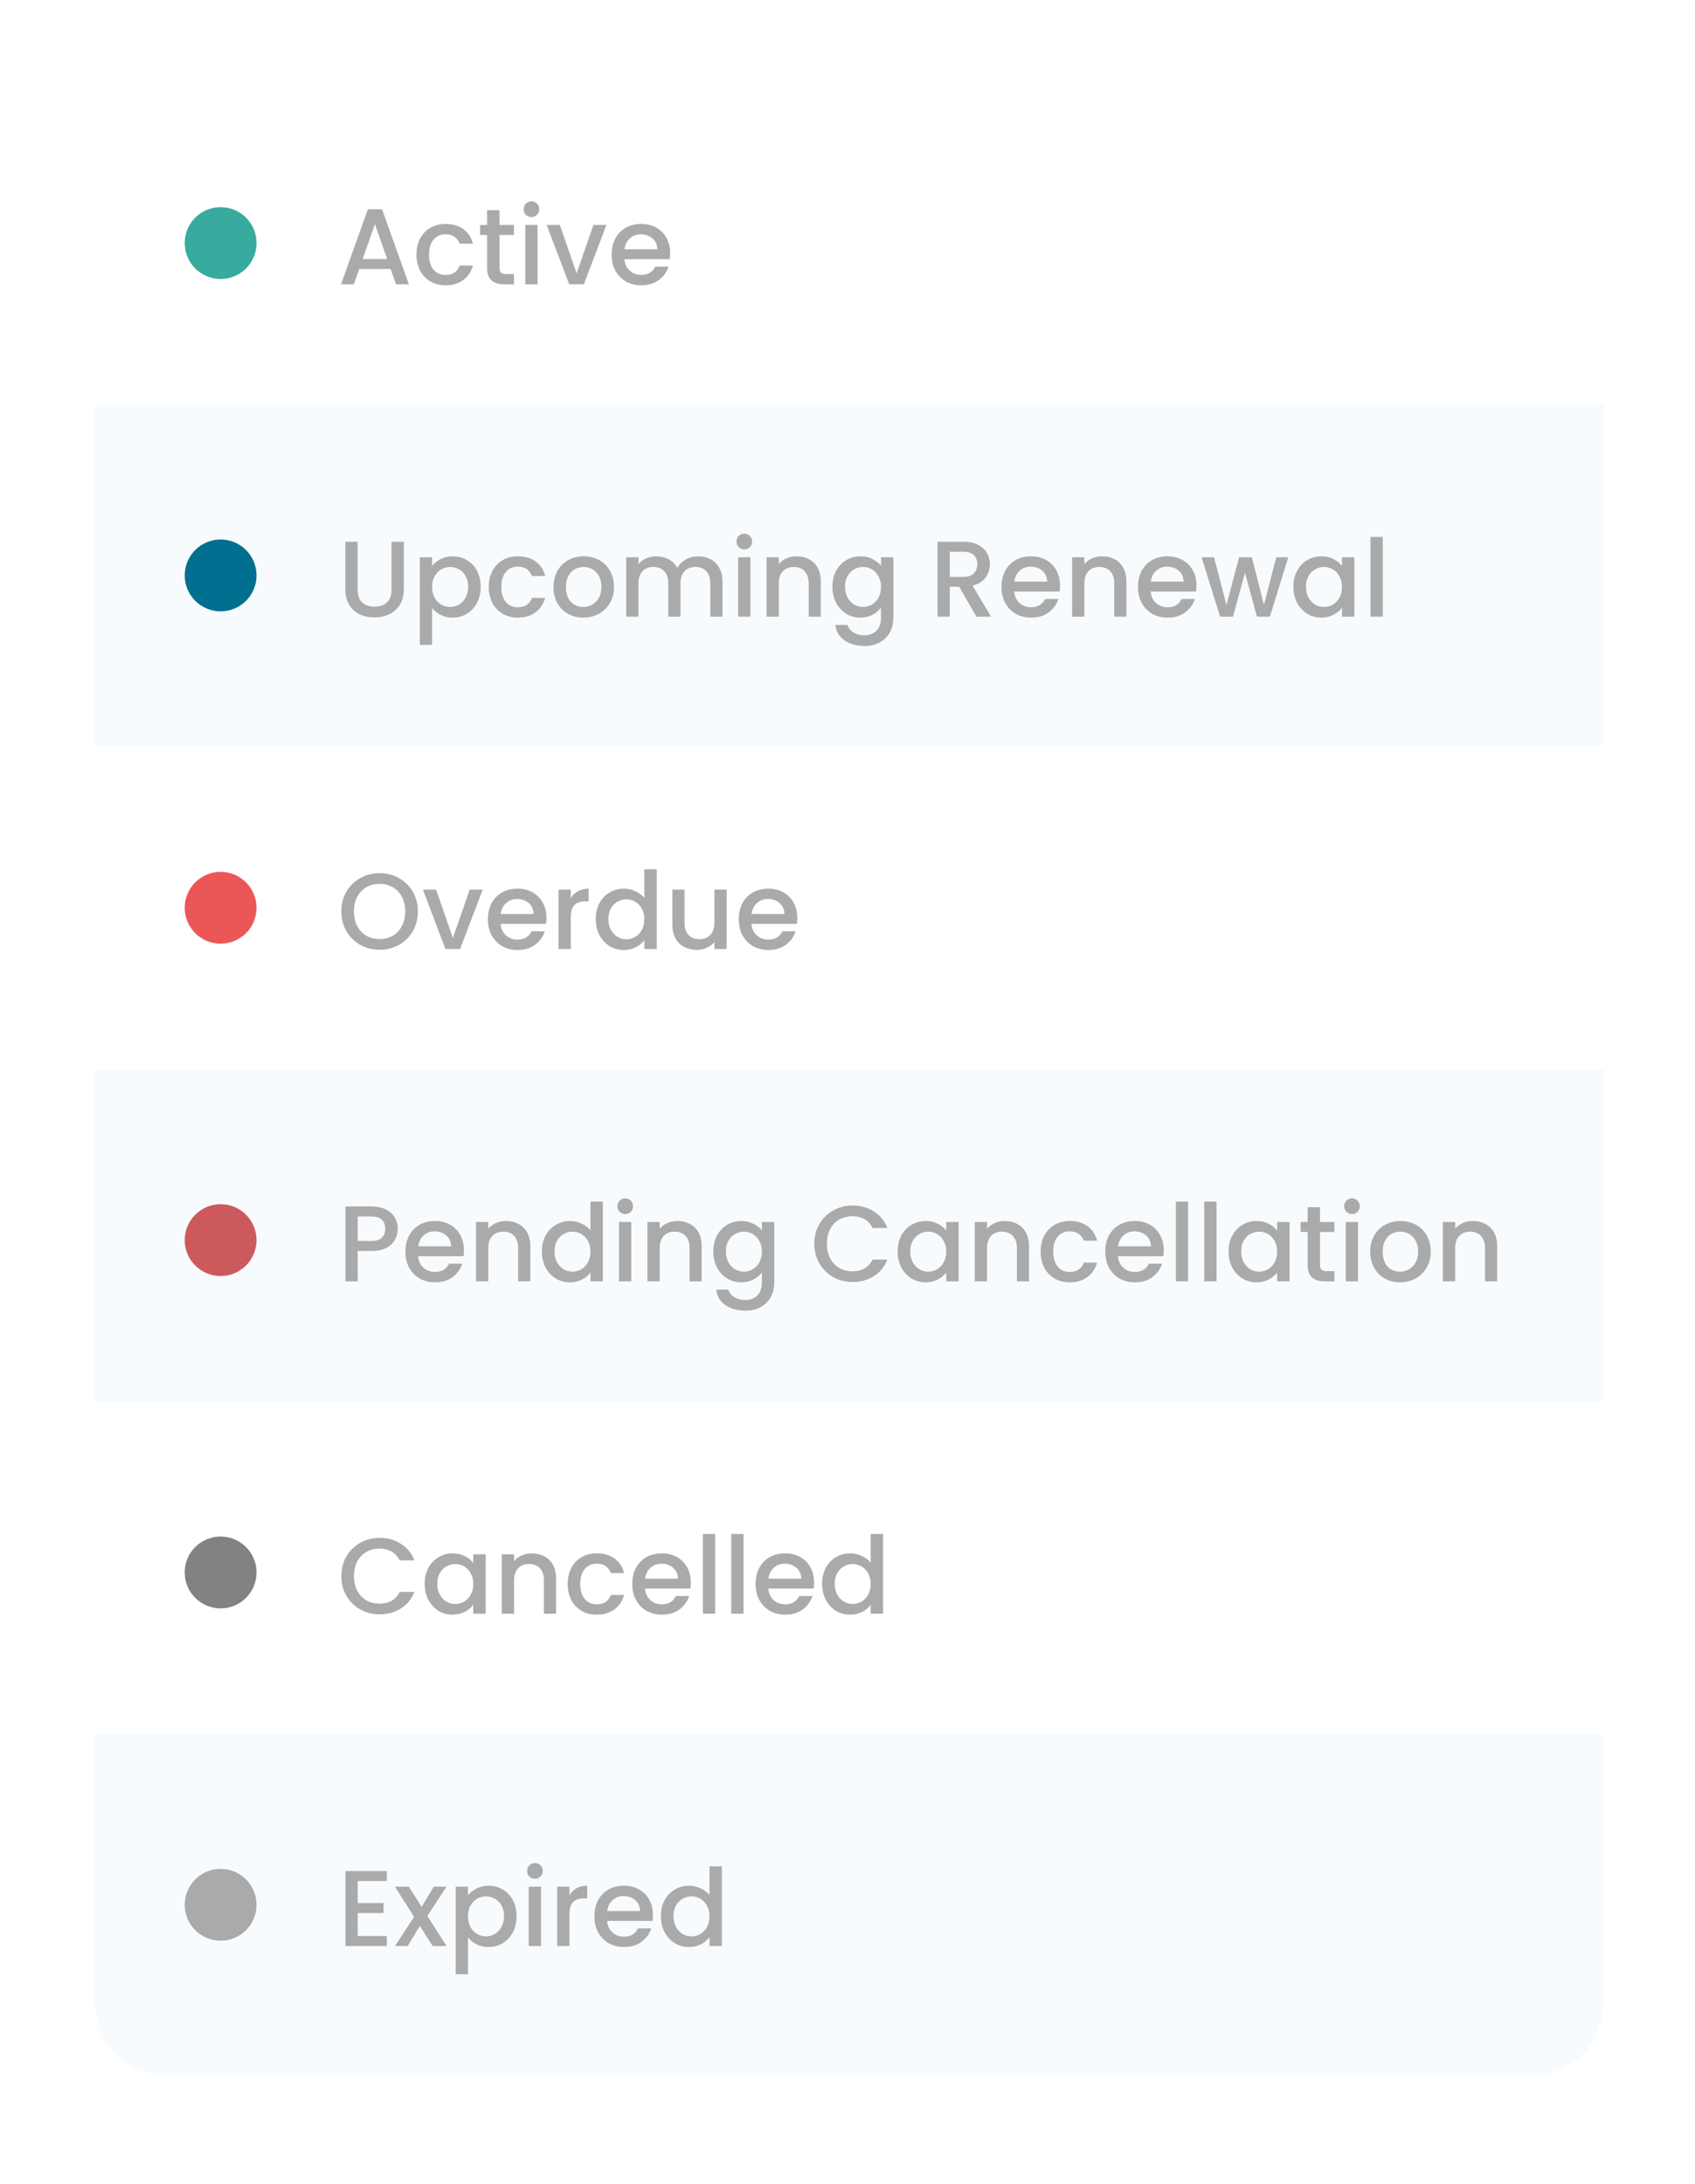 <svg width="125" height="161" viewBox="0 0 125 161" fill="none" xmlns="http://www.w3.org/2000/svg">
<g filter="url(#filter0_d_932_2109)">
<path d="M7 6H112.946C115.872 6 118.243 8.372 118.243 11.297V147.703C118.243 150.628 115.872 153 112.946 153H12.297C9.372 153 7 150.628 7 147.703V6Z" fill="white"/>
</g>
<rect x="7" y="54.338" width="111.243" height="25.162" fill="white"/>
<rect x="7" y="78.838" width="111.243" height="25.162" fill="#F8FBFD"/>
<rect x="7" y="103.338" width="111.243" height="25.162" fill="white"/>
<path d="M7 127.838H118.243V147.703C118.243 150.628 115.872 153 112.946 153H12.297C9.372 153 7 150.628 7 147.703V127.838Z" fill="#F8FBFD"/>
<path d="M28.804 19.831H26.491L26.094 20.959H25.148L27.127 15.429H28.176L30.154 20.959H29.201L28.804 19.831ZM28.549 19.092L27.651 16.526L26.746 19.092H28.549ZM30.713 18.766C30.713 18.316 30.803 17.922 30.983 17.582C31.168 17.238 31.423 16.973 31.746 16.788C32.069 16.602 32.44 16.51 32.858 16.51C33.388 16.51 33.825 16.637 34.169 16.891C34.519 17.14 34.755 17.498 34.877 17.964H33.899C33.82 17.747 33.693 17.577 33.518 17.455C33.343 17.334 33.123 17.273 32.858 17.273C32.487 17.273 32.191 17.405 31.968 17.67C31.751 17.929 31.642 18.295 31.642 18.766C31.642 19.238 31.751 19.606 31.968 19.871C32.191 20.136 32.487 20.268 32.858 20.268C33.383 20.268 33.73 20.038 33.899 19.577H34.877C34.749 20.022 34.511 20.377 34.161 20.642C33.812 20.901 33.377 21.031 32.858 21.031C32.44 21.031 32.069 20.938 31.746 20.753C31.423 20.562 31.168 20.297 30.983 19.958C30.803 19.614 30.713 19.217 30.713 18.766ZM36.836 17.32V19.744C36.836 19.908 36.873 20.027 36.947 20.101C37.027 20.17 37.159 20.205 37.345 20.205H37.901V20.959H37.186C36.778 20.959 36.465 20.864 36.248 20.673C36.031 20.483 35.922 20.173 35.922 19.744V17.32H35.406V16.581H35.922V15.493H36.836V16.581H37.901V17.32H36.836ZM39.197 16.001C39.032 16.001 38.895 15.946 38.783 15.834C38.672 15.723 38.617 15.585 38.617 15.421C38.617 15.257 38.672 15.119 38.783 15.008C38.895 14.897 39.032 14.841 39.197 14.841C39.355 14.841 39.49 14.897 39.602 15.008C39.713 15.119 39.769 15.257 39.769 15.421C39.769 15.585 39.713 15.723 39.602 15.834C39.49 15.946 39.355 16.001 39.197 16.001ZM39.642 16.581V20.959H38.736V16.581H39.642ZM42.523 20.149L43.763 16.581H44.724L43.056 20.959H41.975L40.314 16.581H41.284L42.523 20.149ZM49.422 18.663C49.422 18.827 49.411 18.976 49.39 19.108H46.045C46.071 19.458 46.201 19.738 46.434 19.95C46.667 20.162 46.953 20.268 47.292 20.268C47.78 20.268 48.124 20.064 48.325 19.656H49.303C49.17 20.059 48.929 20.39 48.58 20.65C48.235 20.904 47.806 21.031 47.292 21.031C46.874 21.031 46.498 20.938 46.164 20.753C45.836 20.562 45.576 20.297 45.385 19.958C45.2 19.614 45.107 19.217 45.107 18.766C45.107 18.316 45.197 17.922 45.377 17.582C45.563 17.238 45.82 16.973 46.148 16.788C46.482 16.602 46.863 16.51 47.292 16.51C47.705 16.51 48.074 16.6 48.397 16.78C48.72 16.96 48.971 17.214 49.152 17.543C49.332 17.866 49.422 18.239 49.422 18.663ZM48.476 18.377C48.471 18.043 48.352 17.776 48.119 17.575C47.886 17.373 47.597 17.273 47.252 17.273C46.94 17.273 46.672 17.373 46.45 17.575C46.227 17.77 46.095 18.038 46.053 18.377H48.476Z" fill="#AAAAAA"/>
<path d="M27.993 70.015C27.479 70.015 27.005 69.896 26.571 69.657C26.142 69.414 25.8 69.078 25.546 68.648C25.297 68.214 25.172 67.727 25.172 67.186C25.172 66.646 25.297 66.161 25.546 65.732C25.8 65.303 26.142 64.969 26.571 64.731C27.005 64.487 27.479 64.365 27.993 64.365C28.512 64.365 28.986 64.487 29.416 64.731C29.85 64.969 30.192 65.303 30.441 65.732C30.689 66.161 30.814 66.646 30.814 67.186C30.814 67.727 30.689 68.214 30.441 68.648C30.192 69.078 29.85 69.414 29.416 69.657C28.986 69.896 28.512 70.015 27.993 70.015ZM27.993 69.228C28.359 69.228 28.684 69.146 28.971 68.982C29.257 68.813 29.479 68.574 29.638 68.267C29.802 67.954 29.884 67.594 29.884 67.186C29.884 66.778 29.802 66.421 29.638 66.114C29.479 65.806 29.257 65.571 28.971 65.406C28.684 65.242 28.359 65.16 27.993 65.16C27.628 65.16 27.302 65.242 27.016 65.406C26.73 65.571 26.505 65.806 26.34 66.114C26.181 66.421 26.102 66.778 26.102 67.186C26.102 67.594 26.181 67.954 26.34 68.267C26.505 68.574 26.73 68.813 27.016 68.982C27.302 69.146 27.628 69.228 27.993 69.228ZM33.398 69.149L34.637 65.581H35.599L33.93 69.96H32.85L31.189 65.581H32.158L33.398 69.149ZM40.296 67.663C40.296 67.827 40.286 67.976 40.264 68.108H36.919C36.946 68.458 37.076 68.738 37.309 68.95C37.542 69.162 37.828 69.268 38.167 69.268C38.654 69.268 38.998 69.064 39.2 68.656H40.177C40.045 69.059 39.804 69.39 39.454 69.65C39.11 69.904 38.681 70.031 38.167 70.031C37.748 70.031 37.372 69.938 37.038 69.753C36.71 69.562 36.45 69.297 36.26 68.958C36.074 68.614 35.982 68.217 35.982 67.766C35.982 67.316 36.072 66.921 36.252 66.582C36.437 66.238 36.694 65.973 37.023 65.788C37.356 65.602 37.738 65.51 38.167 65.51C38.58 65.51 38.948 65.6 39.271 65.78C39.594 65.96 39.846 66.214 40.026 66.543C40.206 66.866 40.296 67.239 40.296 67.663ZM39.351 67.377C39.345 67.043 39.226 66.776 38.993 66.575C38.76 66.373 38.471 66.273 38.127 66.273C37.815 66.273 37.547 66.373 37.325 66.575C37.102 66.77 36.97 67.038 36.927 67.377H39.351ZM42.094 66.217C42.226 65.994 42.401 65.822 42.618 65.7C42.84 65.573 43.103 65.51 43.405 65.51V66.447H43.174C42.819 66.447 42.549 66.537 42.364 66.718C42.184 66.898 42.094 67.21 42.094 67.655V69.96H41.188V65.581H42.094V66.217ZM43.935 67.751C43.935 67.311 44.025 66.921 44.206 66.582C44.391 66.243 44.64 65.981 44.952 65.796C45.27 65.605 45.623 65.51 46.009 65.51C46.295 65.51 46.576 65.573 46.852 65.7C47.132 65.822 47.355 65.987 47.519 66.193V64.079H48.433V69.96H47.519V69.3C47.371 69.512 47.164 69.687 46.899 69.824C46.64 69.962 46.34 70.031 46.001 70.031C45.62 70.031 45.27 69.936 44.952 69.745C44.64 69.549 44.391 69.279 44.206 68.934C44.025 68.585 43.935 68.19 43.935 67.751ZM47.519 67.766C47.519 67.464 47.455 67.202 47.328 66.98C47.206 66.757 47.045 66.588 46.844 66.471C46.642 66.355 46.425 66.296 46.192 66.296C45.959 66.296 45.742 66.355 45.54 66.471C45.339 66.582 45.175 66.749 45.048 66.972C44.926 67.189 44.865 67.449 44.865 67.751C44.865 68.052 44.926 68.317 45.048 68.545C45.175 68.773 45.339 68.948 45.54 69.07C45.747 69.186 45.964 69.244 46.192 69.244C46.425 69.244 46.642 69.186 46.844 69.07C47.045 68.953 47.206 68.784 47.328 68.561C47.455 68.333 47.519 68.068 47.519 67.766ZM53.588 65.581V69.96H52.682V69.443C52.539 69.623 52.351 69.766 52.118 69.872C51.89 69.973 51.646 70.023 51.387 70.023C51.042 70.023 50.732 69.951 50.457 69.808C50.187 69.665 49.972 69.454 49.813 69.173C49.66 68.892 49.583 68.553 49.583 68.156V65.581H50.481V68.021C50.481 68.413 50.579 68.715 50.775 68.927C50.971 69.133 51.238 69.236 51.577 69.236C51.916 69.236 52.184 69.133 52.38 68.927C52.581 68.715 52.682 68.413 52.682 68.021V65.581H53.588ZM58.795 67.663C58.795 67.827 58.785 67.976 58.764 68.108H55.418C55.445 68.458 55.575 68.738 55.808 68.95C56.041 69.162 56.327 69.268 56.666 69.268C57.153 69.268 57.498 69.064 57.699 68.656H58.676C58.544 69.059 58.303 69.39 57.953 69.65C57.609 69.904 57.18 70.031 56.666 70.031C56.248 70.031 55.871 69.938 55.538 69.753C55.209 69.562 54.95 69.297 54.759 68.958C54.574 68.614 54.481 68.217 54.481 67.766C54.481 67.316 54.571 66.921 54.751 66.582C54.936 66.238 55.193 65.973 55.522 65.788C55.855 65.602 56.237 65.51 56.666 65.51C57.079 65.51 57.447 65.6 57.77 65.78C58.094 65.96 58.345 66.214 58.525 66.543C58.705 66.866 58.795 67.239 58.795 67.663ZM57.85 67.377C57.845 67.043 57.725 66.776 57.492 66.575C57.259 66.373 56.971 66.273 56.626 66.273C56.314 66.273 56.046 66.373 55.824 66.575C55.601 66.77 55.469 67.038 55.426 67.377H57.85Z" fill="#AAAAAA"/>
<path d="M29.336 90.582C29.336 90.863 29.27 91.127 29.137 91.376C29.005 91.625 28.793 91.829 28.502 91.988C28.21 92.142 27.837 92.219 27.381 92.219H26.38V94.46H25.474V88.937H27.381C27.805 88.937 28.163 89.011 28.454 89.159C28.751 89.303 28.971 89.499 29.114 89.748C29.262 89.996 29.336 90.275 29.336 90.582ZM27.381 91.48C27.726 91.48 27.983 91.403 28.152 91.249C28.322 91.09 28.406 90.868 28.406 90.582C28.406 89.978 28.065 89.676 27.381 89.676H26.38V91.48H27.381ZM34.213 92.163C34.213 92.327 34.202 92.476 34.181 92.608H30.836C30.862 92.958 30.992 93.238 31.225 93.45C31.458 93.662 31.744 93.768 32.083 93.768C32.571 93.768 32.915 93.564 33.116 93.156H34.093C33.961 93.559 33.72 93.89 33.37 94.15C33.026 94.404 32.597 94.531 32.083 94.531C31.665 94.531 31.289 94.438 30.955 94.253C30.626 94.062 30.367 93.797 30.176 93.458C29.991 93.114 29.898 92.717 29.898 92.266C29.898 91.816 29.988 91.421 30.168 91.082C30.354 90.738 30.61 90.473 30.939 90.288C31.273 90.102 31.654 90.01 32.083 90.01C32.496 90.01 32.864 90.1 33.188 90.28C33.511 90.46 33.762 90.714 33.943 91.043C34.123 91.366 34.213 91.739 34.213 92.163ZM33.267 91.877C33.262 91.543 33.143 91.276 32.91 91.075C32.676 90.873 32.388 90.773 32.044 90.773C31.731 90.773 31.463 90.873 31.241 91.075C31.018 91.27 30.886 91.538 30.844 91.877H33.267ZM37.313 90.01C37.657 90.01 37.965 90.081 38.235 90.224C38.51 90.367 38.725 90.579 38.879 90.86C39.032 91.141 39.109 91.48 39.109 91.877V94.46H38.211V92.012C38.211 91.62 38.113 91.321 37.917 91.114C37.721 90.902 37.453 90.796 37.114 90.796C36.775 90.796 36.505 90.902 36.304 91.114C36.108 91.321 36.01 91.62 36.01 92.012V94.46H35.104V90.081H36.01V90.582C36.158 90.402 36.346 90.261 36.574 90.161C36.807 90.06 37.053 90.01 37.313 90.01ZM39.962 92.251C39.962 91.811 40.052 91.421 40.233 91.082C40.418 90.743 40.667 90.481 40.98 90.296C41.297 90.105 41.65 90.01 42.036 90.01C42.322 90.01 42.603 90.073 42.879 90.2C43.159 90.322 43.382 90.487 43.546 90.693V88.579H44.46V94.46H43.546V93.8C43.398 94.012 43.191 94.187 42.926 94.324C42.667 94.462 42.367 94.531 42.028 94.531C41.647 94.531 41.297 94.436 40.98 94.245C40.667 94.049 40.418 93.779 40.233 93.434C40.052 93.085 39.962 92.69 39.962 92.251ZM43.546 92.266C43.546 91.964 43.482 91.702 43.355 91.48C43.233 91.257 43.072 91.088 42.871 90.971C42.669 90.855 42.452 90.796 42.219 90.796C41.986 90.796 41.769 90.855 41.568 90.971C41.366 91.082 41.202 91.249 41.075 91.472C40.953 91.689 40.892 91.949 40.892 92.251C40.892 92.552 40.953 92.817 41.075 93.045C41.202 93.273 41.366 93.448 41.568 93.57C41.774 93.686 41.991 93.744 42.219 93.744C42.452 93.744 42.669 93.686 42.871 93.57C43.072 93.453 43.233 93.284 43.355 93.061C43.482 92.833 43.546 92.568 43.546 92.266ZM46.11 89.501C45.946 89.501 45.809 89.446 45.697 89.334C45.586 89.223 45.53 89.085 45.53 88.921C45.53 88.757 45.586 88.619 45.697 88.508C45.809 88.397 45.946 88.341 46.11 88.341C46.269 88.341 46.404 88.397 46.516 88.508C46.627 88.619 46.683 88.757 46.683 88.921C46.683 89.085 46.627 89.223 46.516 89.334C46.404 89.446 46.269 89.501 46.11 89.501ZM46.555 90.081V94.46H45.65V90.081H46.555ZM49.954 90.01C50.298 90.01 50.605 90.081 50.875 90.224C51.151 90.367 51.365 90.579 51.519 90.86C51.673 91.141 51.749 91.48 51.749 91.877V94.46H50.852V92.012C50.852 91.62 50.754 91.321 50.558 91.114C50.362 90.902 50.094 90.796 49.755 90.796C49.416 90.796 49.146 90.902 48.944 91.114C48.748 91.321 48.651 91.62 48.651 92.012V94.46H47.745V90.081H48.651V90.582C48.799 90.402 48.987 90.261 49.215 90.161C49.448 90.06 49.694 90.01 49.954 90.01ZM54.669 90.01C55.008 90.01 55.307 90.079 55.567 90.216C55.832 90.349 56.038 90.516 56.187 90.717V90.081H57.1V94.531C57.1 94.934 57.016 95.291 56.846 95.604C56.677 95.921 56.43 96.171 56.107 96.351C55.789 96.531 55.408 96.621 54.963 96.621C54.37 96.621 53.877 96.48 53.485 96.2C53.093 95.924 52.87 95.548 52.818 95.071H53.715C53.784 95.299 53.93 95.482 54.152 95.62C54.38 95.763 54.65 95.834 54.963 95.834C55.328 95.834 55.622 95.723 55.845 95.5C56.073 95.278 56.187 94.955 56.187 94.531V93.8C56.033 94.007 55.824 94.181 55.559 94.324C55.299 94.462 55.003 94.531 54.669 94.531C54.288 94.531 53.938 94.436 53.62 94.245C53.307 94.049 53.059 93.779 52.873 93.434C52.693 93.085 52.603 92.69 52.603 92.251C52.603 91.811 52.693 91.421 52.873 91.082C53.059 90.743 53.307 90.481 53.62 90.296C53.938 90.105 54.288 90.01 54.669 90.01ZM56.187 92.266C56.187 91.964 56.123 91.702 55.996 91.48C55.874 91.257 55.712 91.088 55.511 90.971C55.31 90.855 55.093 90.796 54.86 90.796C54.627 90.796 54.409 90.855 54.208 90.971C54.007 91.082 53.843 91.249 53.715 91.472C53.594 91.689 53.533 91.949 53.533 92.251C53.533 92.552 53.594 92.817 53.715 93.045C53.843 93.273 54.007 93.448 54.208 93.57C54.415 93.686 54.632 93.744 54.86 93.744C55.093 93.744 55.31 93.686 55.511 93.57C55.712 93.453 55.874 93.284 55.996 93.061C56.123 92.833 56.187 92.568 56.187 92.266ZM60.052 91.686C60.052 91.146 60.177 90.661 60.426 90.232C60.68 89.803 61.022 89.469 61.451 89.231C61.885 88.987 62.359 88.865 62.873 88.865C63.461 88.865 63.983 89.011 64.439 89.303C64.899 89.589 65.233 89.996 65.44 90.526H64.351C64.208 90.235 64.009 90.018 63.755 89.875C63.501 89.732 63.207 89.66 62.873 89.66C62.508 89.66 62.182 89.742 61.896 89.906C61.61 90.071 61.385 90.306 61.22 90.614C61.061 90.921 60.982 91.278 60.982 91.686C60.982 92.094 61.061 92.452 61.22 92.759C61.385 93.066 61.61 93.305 61.896 93.474C62.182 93.638 62.508 93.721 62.873 93.721C63.207 93.721 63.501 93.649 63.755 93.506C64.009 93.363 64.208 93.146 64.351 92.854H65.44C65.233 93.384 64.899 93.792 64.439 94.078C63.983 94.364 63.461 94.507 62.873 94.507C62.354 94.507 61.88 94.388 61.451 94.15C61.022 93.906 60.68 93.57 60.426 93.14C60.177 92.711 60.052 92.227 60.052 91.686ZM66.198 92.251C66.198 91.811 66.288 91.421 66.468 91.082C66.654 90.743 66.903 90.481 67.215 90.296C67.533 90.105 67.882 90.01 68.264 90.01C68.608 90.01 68.908 90.079 69.162 90.216C69.421 90.349 69.628 90.516 69.782 90.717V90.081H70.695V94.46H69.782V93.808C69.628 94.014 69.419 94.187 69.154 94.324C68.889 94.462 68.587 94.531 68.248 94.531C67.872 94.531 67.528 94.436 67.215 94.245C66.903 94.049 66.654 93.779 66.468 93.434C66.288 93.085 66.198 92.69 66.198 92.251ZM69.782 92.266C69.782 91.964 69.718 91.702 69.591 91.48C69.469 91.257 69.308 91.088 69.106 90.971C68.905 90.855 68.688 90.796 68.455 90.796C68.222 90.796 68.004 90.855 67.803 90.971C67.602 91.082 67.438 91.249 67.31 91.472C67.189 91.689 67.128 91.949 67.128 92.251C67.128 92.552 67.189 92.817 67.31 93.045C67.438 93.273 67.602 93.448 67.803 93.57C68.01 93.686 68.227 93.744 68.455 93.744C68.688 93.744 68.905 93.686 69.106 93.57C69.308 93.453 69.469 93.284 69.591 93.061C69.718 92.833 69.782 92.568 69.782 92.266ZM74.094 90.01C74.439 90.01 74.746 90.081 75.016 90.224C75.291 90.367 75.506 90.579 75.659 90.86C75.813 91.141 75.89 91.48 75.89 91.877V94.46H74.992V92.012C74.992 91.62 74.894 91.321 74.698 91.114C74.502 90.902 74.234 90.796 73.895 90.796C73.556 90.796 73.286 90.902 73.085 91.114C72.889 91.321 72.791 91.62 72.791 92.012V94.46H71.885V90.081H72.791V90.582C72.939 90.402 73.127 90.261 73.355 90.161C73.588 90.06 73.835 90.01 74.094 90.01ZM76.743 92.266C76.743 91.816 76.834 91.421 77.014 91.082C77.199 90.738 77.453 90.473 77.776 90.288C78.1 90.102 78.47 90.01 78.889 90.01C79.419 90.01 79.856 90.137 80.2 90.391C80.549 90.64 80.785 90.998 80.907 91.464H79.93C79.85 91.247 79.723 91.077 79.548 90.955C79.374 90.834 79.154 90.773 78.889 90.773C78.518 90.773 78.221 90.905 77.999 91.17C77.782 91.429 77.673 91.795 77.673 92.266C77.673 92.738 77.782 93.106 77.999 93.371C78.221 93.636 78.518 93.768 78.889 93.768C79.413 93.768 79.76 93.538 79.93 93.077H80.907C80.78 93.522 80.542 93.877 80.192 94.142C79.842 94.401 79.408 94.531 78.889 94.531C78.47 94.531 78.1 94.438 77.776 94.253C77.453 94.062 77.199 93.797 77.014 93.458C76.834 93.114 76.743 92.717 76.743 92.266ZM85.823 92.163C85.823 92.327 85.812 92.476 85.791 92.608H82.445C82.472 92.958 82.602 93.238 82.835 93.45C83.068 93.662 83.354 93.768 83.693 93.768C84.18 93.768 84.525 93.564 84.726 93.156H85.703C85.571 93.559 85.33 93.89 84.98 94.15C84.636 94.404 84.207 94.531 83.693 94.531C83.275 94.531 82.898 94.438 82.565 94.253C82.236 94.062 81.977 93.797 81.786 93.458C81.601 93.114 81.508 92.717 81.508 92.266C81.508 91.816 81.598 91.421 81.778 91.082C81.963 90.738 82.22 90.473 82.549 90.288C82.882 90.102 83.264 90.01 83.693 90.01C84.106 90.01 84.474 90.1 84.797 90.28C85.121 90.46 85.372 90.714 85.552 91.043C85.733 91.366 85.823 91.739 85.823 92.163ZM84.877 91.877C84.872 91.543 84.752 91.276 84.519 91.075C84.286 90.873 83.998 90.773 83.653 90.773C83.341 90.773 83.073 90.873 82.851 91.075C82.628 91.27 82.496 91.538 82.454 91.877H84.877ZM87.62 88.579V94.46H86.714V88.579H87.62ZM89.715 88.579V94.46H88.809V88.579H89.715ZM90.602 92.251C90.602 91.811 90.692 91.421 90.872 91.082C91.058 90.743 91.307 90.481 91.619 90.296C91.937 90.105 92.287 90.01 92.668 90.01C93.013 90.01 93.312 90.079 93.566 90.216C93.826 90.349 94.032 90.516 94.186 90.717V90.081H95.1V94.46H94.186V93.808C94.032 94.014 93.823 94.187 93.558 94.324C93.293 94.462 92.991 94.531 92.652 94.531C92.276 94.531 91.932 94.436 91.619 94.245C91.307 94.049 91.058 93.779 90.872 93.434C90.692 93.085 90.602 92.69 90.602 92.251ZM94.186 92.266C94.186 91.964 94.122 91.702 93.995 91.48C93.873 91.257 93.712 91.088 93.51 90.971C93.309 90.855 93.092 90.796 92.859 90.796C92.626 90.796 92.409 90.855 92.207 90.971C92.006 91.082 91.842 91.249 91.715 91.472C91.593 91.689 91.532 91.949 91.532 92.251C91.532 92.552 91.593 92.817 91.715 93.045C91.842 93.273 92.006 93.448 92.207 93.57C92.414 93.686 92.631 93.744 92.859 93.744C93.092 93.744 93.309 93.686 93.51 93.57C93.712 93.453 93.873 93.284 93.995 93.061C94.122 92.833 94.186 92.568 94.186 92.266ZM97.346 90.82V93.244C97.346 93.408 97.383 93.527 97.457 93.601C97.537 93.67 97.669 93.705 97.855 93.705H98.411V94.46H97.696C97.288 94.46 96.975 94.364 96.758 94.173C96.541 93.983 96.433 93.673 96.433 93.244V90.82H95.916V90.081H96.433V88.993H97.346V90.081H98.411V90.82H97.346ZM99.707 89.501C99.543 89.501 99.405 89.446 99.294 89.334C99.182 89.223 99.127 89.085 99.127 88.921C99.127 88.757 99.182 88.619 99.294 88.508C99.405 88.397 99.543 88.341 99.707 88.341C99.866 88.341 100.001 88.397 100.112 88.508C100.223 88.619 100.279 88.757 100.279 88.921C100.279 89.085 100.223 89.223 100.112 89.334C100.001 89.446 99.866 89.501 99.707 89.501ZM100.152 90.081V94.46H99.246V90.081H100.152ZM103.24 94.531C102.827 94.531 102.453 94.438 102.12 94.253C101.786 94.062 101.524 93.797 101.333 93.458C101.142 93.114 101.047 92.717 101.047 92.266C101.047 91.821 101.145 91.427 101.341 91.082C101.537 90.738 101.805 90.473 102.144 90.288C102.483 90.102 102.861 90.01 103.28 90.01C103.698 90.01 104.077 90.102 104.416 90.288C104.755 90.473 105.023 90.738 105.219 91.082C105.415 91.427 105.513 91.821 105.513 92.266C105.513 92.711 105.412 93.106 105.211 93.45C105.009 93.795 104.734 94.062 104.384 94.253C104.04 94.438 103.659 94.531 103.24 94.531ZM103.24 93.744C103.473 93.744 103.69 93.689 103.892 93.578C104.098 93.466 104.265 93.299 104.392 93.077C104.519 92.854 104.583 92.584 104.583 92.266C104.583 91.949 104.522 91.681 104.4 91.464C104.278 91.241 104.117 91.075 103.916 90.963C103.714 90.852 103.497 90.796 103.264 90.796C103.031 90.796 102.814 90.852 102.612 90.963C102.416 91.075 102.26 91.241 102.144 91.464C102.027 91.681 101.969 91.949 101.969 92.266C101.969 92.738 102.088 93.103 102.326 93.363C102.57 93.617 102.875 93.744 103.24 93.744ZM108.617 90.01C108.961 90.01 109.269 90.081 109.539 90.224C109.814 90.367 110.029 90.579 110.182 90.86C110.336 91.141 110.413 91.48 110.413 91.877V94.46H109.515V92.012C109.515 91.62 109.417 91.321 109.221 91.114C109.025 90.902 108.757 90.796 108.418 90.796C108.079 90.796 107.809 90.902 107.608 91.114C107.412 91.321 107.314 91.62 107.314 92.012V94.46H106.408V90.081H107.314V90.582C107.462 90.402 107.65 90.261 107.878 90.161C108.111 90.06 108.358 90.01 108.617 90.01Z" fill="#AAAAAA"/>
<path d="M25.172 116.186C25.172 115.646 25.297 115.161 25.546 114.732C25.8 114.303 26.142 113.969 26.571 113.731C27.005 113.487 27.479 113.366 27.993 113.366C28.581 113.366 29.103 113.511 29.558 113.803C30.019 114.089 30.353 114.496 30.56 115.026H29.471C29.328 114.735 29.13 114.518 28.875 114.375C28.621 114.232 28.327 114.16 27.993 114.16C27.628 114.16 27.302 114.242 27.016 114.406C26.73 114.571 26.505 114.806 26.34 115.114C26.181 115.421 26.102 115.778 26.102 116.186C26.102 116.594 26.181 116.952 26.34 117.259C26.505 117.566 26.73 117.805 27.016 117.974C27.302 118.138 27.628 118.22 27.993 118.22C28.327 118.22 28.621 118.149 28.875 118.006C29.13 117.863 29.328 117.646 29.471 117.354H30.56C30.353 117.884 30.019 118.292 29.558 118.578C29.103 118.864 28.581 119.007 27.993 119.007C27.474 119.007 27 118.888 26.571 118.65C26.142 118.406 25.8 118.07 25.546 117.64C25.297 117.211 25.172 116.727 25.172 116.186ZM31.318 116.75C31.318 116.311 31.408 115.921 31.588 115.582C31.774 115.243 32.023 114.981 32.335 114.796C32.653 114.605 33.003 114.51 33.384 114.51C33.728 114.51 34.028 114.579 34.282 114.716C34.541 114.849 34.748 115.016 34.902 115.217V114.581H35.816V118.959H34.902V118.308C34.748 118.514 34.539 118.687 34.274 118.824C34.009 118.962 33.707 119.031 33.368 119.031C32.992 119.031 32.648 118.936 32.335 118.745C32.023 118.549 31.774 118.279 31.588 117.934C31.408 117.585 31.318 117.19 31.318 116.75ZM34.902 116.766C34.902 116.464 34.838 116.202 34.711 115.98C34.589 115.757 34.428 115.588 34.226 115.471C34.025 115.355 33.808 115.296 33.575 115.296C33.342 115.296 33.124 115.355 32.923 115.471C32.722 115.582 32.558 115.749 32.431 115.972C32.309 116.189 32.248 116.449 32.248 116.75C32.248 117.052 32.309 117.317 32.431 117.545C32.558 117.773 32.722 117.948 32.923 118.07C33.13 118.186 33.347 118.244 33.575 118.244C33.808 118.244 34.025 118.186 34.226 118.07C34.428 117.953 34.589 117.783 34.711 117.561C34.838 117.333 34.902 117.068 34.902 116.766ZM39.214 114.51C39.559 114.51 39.866 114.581 40.136 114.724C40.411 114.867 40.626 115.079 40.78 115.36C40.933 115.641 41.01 115.98 41.01 116.377V118.959H40.112V116.512C40.112 116.12 40.014 115.821 39.818 115.614C39.622 115.402 39.355 115.296 39.016 115.296C38.677 115.296 38.406 115.402 38.205 115.614C38.009 115.821 37.911 116.12 37.911 116.512V118.959H37.005V114.581H37.911V115.082C38.059 114.902 38.248 114.761 38.475 114.661C38.708 114.56 38.955 114.51 39.214 114.51ZM41.864 116.766C41.864 116.316 41.954 115.921 42.134 115.582C42.319 115.238 42.573 114.973 42.897 114.788C43.22 114.602 43.59 114.51 44.009 114.51C44.539 114.51 44.976 114.637 45.32 114.891C45.67 115.14 45.905 115.498 46.027 115.964H45.05C44.97 115.747 44.843 115.577 44.668 115.455C44.494 115.333 44.274 115.273 44.009 115.273C43.638 115.273 43.342 115.405 43.119 115.67C42.902 115.929 42.793 116.295 42.793 116.766C42.793 117.238 42.902 117.606 43.119 117.871C43.342 118.136 43.638 118.268 44.009 118.268C44.533 118.268 44.88 118.038 45.05 117.577H46.027C45.9 118.022 45.662 118.377 45.312 118.642C44.962 118.901 44.528 119.031 44.009 119.031C43.59 119.031 43.22 118.938 42.897 118.753C42.573 118.562 42.319 118.297 42.134 117.958C41.954 117.614 41.864 117.217 41.864 116.766ZM50.943 116.663C50.943 116.827 50.932 116.976 50.911 117.108H47.566C47.592 117.458 47.722 117.738 47.955 117.95C48.188 118.162 48.474 118.268 48.813 118.268C49.3 118.268 49.645 118.064 49.846 117.656H50.823C50.691 118.059 50.45 118.39 50.1 118.65C49.756 118.904 49.327 119.031 48.813 119.031C48.395 119.031 48.019 118.938 47.685 118.753C47.356 118.562 47.097 118.297 46.906 117.958C46.721 117.614 46.628 117.217 46.628 116.766C46.628 116.316 46.718 115.921 46.898 115.582C47.084 115.238 47.34 114.973 47.669 114.788C48.003 114.602 48.384 114.51 48.813 114.51C49.226 114.51 49.594 114.6 49.918 114.78C50.241 114.96 50.492 115.214 50.672 115.543C50.853 115.866 50.943 116.239 50.943 116.663ZM49.997 116.377C49.992 116.043 49.873 115.776 49.639 115.574C49.406 115.373 49.118 115.273 48.773 115.273C48.461 115.273 48.193 115.373 47.971 115.574C47.748 115.77 47.616 116.038 47.574 116.377H49.997ZM52.74 113.079V118.959H51.834V113.079H52.74ZM54.835 113.079V118.959H53.929V113.079H54.835ZM60.037 116.663C60.037 116.827 60.026 116.976 60.005 117.108H56.66C56.687 117.458 56.816 117.738 57.049 117.95C57.282 118.162 57.569 118.268 57.907 118.268C58.395 118.268 58.739 118.064 58.941 117.656H59.918C59.785 118.059 59.544 118.39 59.195 118.65C58.85 118.904 58.421 119.031 57.907 119.031C57.489 119.031 57.113 118.938 56.779 118.753C56.451 118.562 56.191 118.297 56.001 117.958C55.815 117.614 55.722 117.217 55.722 116.766C55.722 116.316 55.812 115.921 55.992 115.582C56.178 115.238 56.435 114.973 56.763 114.788C57.097 114.602 57.478 114.51 57.907 114.51C58.321 114.51 58.689 114.6 59.012 114.78C59.335 114.96 59.587 115.214 59.767 115.543C59.947 115.866 60.037 116.239 60.037 116.663ZM59.092 116.377C59.086 116.043 58.967 115.776 58.734 115.574C58.501 115.373 58.212 115.273 57.868 115.273C57.555 115.273 57.288 115.373 57.065 115.574C56.843 115.77 56.71 116.038 56.668 116.377H59.092ZM60.627 116.75C60.627 116.311 60.717 115.921 60.897 115.582C61.082 115.243 61.331 114.981 61.644 114.796C61.961 114.605 62.314 114.51 62.7 114.51C62.986 114.51 63.267 114.573 63.543 114.7C63.823 114.822 64.046 114.986 64.21 115.193V113.079H65.124V118.959H64.21V118.3C64.062 118.512 63.855 118.687 63.59 118.824C63.331 118.962 63.032 119.031 62.693 119.031C62.311 119.031 61.961 118.936 61.644 118.745C61.331 118.549 61.082 118.279 60.897 117.934C60.717 117.585 60.627 117.19 60.627 116.75ZM64.21 116.766C64.21 116.464 64.147 116.202 64.019 115.98C63.898 115.757 63.736 115.588 63.535 115.471C63.333 115.355 63.116 115.296 62.883 115.296C62.65 115.296 62.433 115.355 62.232 115.471C62.03 115.582 61.866 115.749 61.739 115.972C61.617 116.189 61.556 116.449 61.556 116.75C61.556 117.052 61.617 117.317 61.739 117.545C61.866 117.773 62.03 117.948 62.232 118.07C62.438 118.186 62.655 118.244 62.883 118.244C63.116 118.244 63.333 118.186 63.535 118.07C63.736 117.953 63.898 117.783 64.019 117.561C64.147 117.333 64.21 117.068 64.21 116.766Z" fill="#AAAAAA"/>
<path d="M26.38 138.668V140.289H28.287V141.028H26.38V142.72H28.526V143.459H25.474V137.929H28.526V138.668H26.38ZM31.517 141.243L32.931 143.459H31.906L30.96 141.974L30.07 143.459H29.125L30.539 141.306L29.125 139.081H30.15L31.095 140.567L31.985 139.081H32.931L31.517 141.243ZM34.512 139.725C34.666 139.524 34.875 139.354 35.14 139.216C35.405 139.079 35.704 139.01 36.038 139.01C36.419 139.01 36.766 139.105 37.079 139.296C37.397 139.481 37.646 139.743 37.826 140.082C38.006 140.421 38.096 140.811 38.096 141.25C38.096 141.69 38.006 142.085 37.826 142.434C37.646 142.779 37.397 143.049 37.079 143.245C36.766 143.436 36.419 143.531 36.038 143.531C35.704 143.531 35.408 143.465 35.148 143.332C34.889 143.195 34.677 143.025 34.512 142.824V145.541H33.606V139.081H34.512V139.725ZM37.174 141.25C37.174 140.949 37.111 140.689 36.983 140.472C36.862 140.249 36.697 140.082 36.491 139.971C36.29 139.855 36.072 139.796 35.839 139.796C35.611 139.796 35.394 139.855 35.188 139.971C34.986 140.088 34.822 140.257 34.695 140.48C34.573 140.702 34.512 140.964 34.512 141.266C34.512 141.568 34.573 141.833 34.695 142.061C34.822 142.283 34.986 142.453 35.188 142.57C35.394 142.686 35.611 142.744 35.839 142.744C36.072 142.744 36.29 142.686 36.491 142.57C36.697 142.448 36.862 142.273 36.983 142.045C37.111 141.817 37.174 141.552 37.174 141.25ZM39.453 138.501C39.288 138.501 39.151 138.446 39.039 138.334C38.928 138.223 38.873 138.085 38.873 137.921C38.873 137.757 38.928 137.619 39.039 137.508C39.151 137.397 39.288 137.341 39.453 137.341C39.611 137.341 39.747 137.397 39.858 137.508C39.969 137.619 40.025 137.757 40.025 137.921C40.025 138.085 39.969 138.223 39.858 138.334C39.747 138.446 39.611 138.501 39.453 138.501ZM39.898 139.081V143.459H38.992V139.081H39.898ZM41.993 139.717C42.125 139.494 42.3 139.322 42.517 139.2C42.74 139.073 43.002 139.01 43.304 139.01V139.947H43.073C42.718 139.947 42.448 140.037 42.263 140.218C42.083 140.398 41.993 140.71 41.993 141.155V143.459H41.087V139.081H41.993V139.717ZM48.149 141.163C48.149 141.327 48.139 141.476 48.117 141.608H44.772C44.799 141.958 44.928 142.238 45.161 142.45C45.395 142.662 45.681 142.768 46.02 142.768C46.507 142.768 46.851 142.564 47.053 142.156H48.03C47.898 142.559 47.657 142.89 47.307 143.15C46.962 143.404 46.533 143.531 46.02 143.531C45.601 143.531 45.225 143.438 44.891 143.253C44.563 143.062 44.303 142.797 44.113 142.458C43.927 142.114 43.834 141.717 43.834 141.266C43.834 140.816 43.925 140.421 44.105 140.082C44.29 139.738 44.547 139.473 44.875 139.288C45.209 139.102 45.59 139.01 46.02 139.01C46.433 139.01 46.801 139.1 47.124 139.28C47.447 139.46 47.699 139.714 47.879 140.043C48.059 140.366 48.149 140.739 48.149 141.163ZM47.204 140.877C47.198 140.543 47.079 140.276 46.846 140.074C46.613 139.873 46.324 139.773 45.98 139.773C45.667 139.773 45.4 139.873 45.177 140.074C44.955 140.27 44.822 140.538 44.78 140.877H47.204ZM48.739 141.25C48.739 140.811 48.829 140.421 49.009 140.082C49.194 139.743 49.443 139.481 49.756 139.296C50.074 139.105 50.426 139.01 50.812 139.01C51.099 139.01 51.379 139.073 51.655 139.2C51.935 139.322 52.158 139.486 52.322 139.693V137.579H53.236V143.459H52.322V142.8C52.174 143.012 51.967 143.187 51.703 143.324C51.443 143.462 51.144 143.531 50.805 143.531C50.423 143.531 50.074 143.436 49.756 143.245C49.443 143.049 49.194 142.779 49.009 142.434C48.829 142.085 48.739 141.69 48.739 141.25ZM52.322 141.266C52.322 140.964 52.259 140.702 52.132 140.48C52.01 140.257 51.848 140.088 51.647 139.971C51.446 139.855 51.228 139.796 50.995 139.796C50.762 139.796 50.545 139.855 50.344 139.971C50.142 140.082 49.978 140.249 49.851 140.472C49.729 140.689 49.668 140.949 49.668 141.25C49.668 141.552 49.729 141.817 49.851 142.045C49.978 142.273 50.142 142.448 50.344 142.57C50.55 142.686 50.767 142.744 50.995 142.744C51.228 142.744 51.446 142.686 51.647 142.57C51.848 142.453 52.01 142.283 52.132 142.061C52.259 141.833 52.322 141.568 52.322 141.266Z" fill="#AAAAAA"/>
<circle cx="16.27" cy="17.919" r="2.649" fill="#38AA9E"/>
<rect x="7" y="29.838" width="111.243" height="25.162" fill="#F8FBFD"/>
<path d="M26.372 39.937V43.457C26.372 43.876 26.481 44.191 26.698 44.403C26.921 44.615 27.228 44.721 27.62 44.721C28.017 44.721 28.324 44.615 28.541 44.403C28.764 44.191 28.875 43.876 28.875 43.457V39.937H29.781V43.441C29.781 43.892 29.683 44.273 29.487 44.585C29.291 44.898 29.029 45.131 28.7 45.285C28.372 45.438 28.009 45.515 27.612 45.515C27.215 45.515 26.852 45.438 26.523 45.285C26.2 45.131 25.943 44.898 25.752 44.585C25.562 44.273 25.466 43.892 25.466 43.441V39.937H26.372ZM31.866 41.725C32.02 41.524 32.229 41.354 32.494 41.216C32.759 41.079 33.058 41.01 33.392 41.01C33.773 41.01 34.12 41.105 34.433 41.296C34.751 41.481 35 41.743 35.18 42.082C35.36 42.422 35.45 42.811 35.45 43.251C35.45 43.69 35.36 44.085 35.18 44.434C35 44.779 34.751 45.049 34.433 45.245C34.12 45.436 33.773 45.531 33.392 45.531C33.058 45.531 32.761 45.465 32.502 45.332C32.242 45.195 32.031 45.025 31.866 44.824V47.541H30.96V41.081H31.866V41.725ZM34.528 43.251C34.528 42.949 34.465 42.689 34.337 42.472C34.216 42.249 34.051 42.082 33.845 41.971C33.644 41.855 33.426 41.796 33.193 41.796C32.965 41.796 32.748 41.855 32.542 41.971C32.34 42.088 32.176 42.257 32.049 42.48C31.927 42.702 31.866 42.964 31.866 43.266C31.866 43.568 31.927 43.833 32.049 44.061C32.176 44.283 32.34 44.453 32.542 44.569C32.748 44.686 32.965 44.744 33.193 44.744C33.426 44.744 33.644 44.686 33.845 44.569C34.051 44.448 34.216 44.273 34.337 44.045C34.465 43.817 34.528 43.552 34.528 43.251ZM36.044 43.266C36.044 42.816 36.134 42.422 36.314 42.082C36.499 41.738 36.754 41.473 37.077 41.288C37.4 41.102 37.771 41.01 38.189 41.01C38.719 41.01 39.156 41.137 39.5 41.391C39.85 41.64 40.086 41.998 40.207 42.464H39.23C39.151 42.247 39.023 42.077 38.849 41.955C38.674 41.834 38.454 41.773 38.189 41.773C37.818 41.773 37.522 41.905 37.299 42.17C37.082 42.429 36.973 42.795 36.973 43.266C36.973 43.738 37.082 44.106 37.299 44.371C37.522 44.636 37.818 44.768 38.189 44.768C38.714 44.768 39.06 44.538 39.23 44.077H40.207C40.08 44.522 39.842 44.877 39.492 45.142C39.143 45.401 38.708 45.531 38.189 45.531C37.771 45.531 37.4 45.438 37.077 45.253C36.754 45.062 36.499 44.797 36.314 44.458C36.134 44.114 36.044 43.717 36.044 43.266ZM43.009 45.531C42.596 45.531 42.223 45.438 41.889 45.253C41.555 45.062 41.293 44.797 41.102 44.458C40.911 44.114 40.816 43.717 40.816 43.266C40.816 42.821 40.914 42.427 41.11 42.082C41.306 41.738 41.574 41.473 41.913 41.288C42.252 41.102 42.63 41.01 43.049 41.01C43.467 41.01 43.846 41.102 44.185 41.288C44.524 41.473 44.792 41.738 44.988 42.082C45.184 42.427 45.282 42.821 45.282 43.266C45.282 43.711 45.181 44.106 44.98 44.45C44.779 44.795 44.503 45.062 44.153 45.253C43.809 45.438 43.428 45.531 43.009 45.531ZM43.009 44.744C43.242 44.744 43.459 44.689 43.661 44.578C43.867 44.466 44.034 44.299 44.161 44.077C44.288 43.854 44.352 43.584 44.352 43.266C44.352 42.949 44.291 42.681 44.169 42.464C44.047 42.241 43.886 42.075 43.685 41.963C43.483 41.852 43.266 41.796 43.033 41.796C42.8 41.796 42.583 41.852 42.382 41.963C42.185 42.075 42.029 42.241 41.913 42.464C41.796 42.681 41.738 42.949 41.738 43.266C41.738 43.738 41.857 44.103 42.095 44.363C42.339 44.617 42.644 44.744 43.009 44.744ZM51.477 41.01C51.822 41.01 52.129 41.081 52.399 41.224C52.674 41.367 52.889 41.579 53.042 41.86C53.202 42.141 53.281 42.48 53.281 42.877V45.459H52.383V43.012C52.383 42.62 52.285 42.321 52.089 42.114C51.893 41.902 51.626 41.796 51.286 41.796C50.947 41.796 50.677 41.902 50.476 42.114C50.28 42.321 50.182 42.62 50.182 43.012V45.459H49.284V43.012C49.284 42.62 49.186 42.321 48.99 42.114C48.794 41.902 48.527 41.796 48.188 41.796C47.849 41.796 47.578 41.902 47.377 42.114C47.181 42.321 47.083 42.62 47.083 43.012V45.459H46.177V41.081H47.083V41.582C47.231 41.402 47.419 41.261 47.647 41.161C47.875 41.06 48.119 41.01 48.378 41.01C48.728 41.01 49.04 41.084 49.316 41.232C49.591 41.381 49.803 41.595 49.952 41.876C50.084 41.611 50.291 41.402 50.571 41.248C50.852 41.089 51.154 41.01 51.477 41.01ZM54.894 40.501C54.73 40.501 54.593 40.446 54.481 40.334C54.37 40.223 54.314 40.085 54.314 39.921C54.314 39.757 54.37 39.619 54.481 39.508C54.593 39.397 54.73 39.341 54.894 39.341C55.053 39.341 55.188 39.397 55.3 39.508C55.411 39.619 55.467 39.757 55.467 39.921C55.467 40.085 55.411 40.223 55.3 40.334C55.188 40.446 55.053 40.501 54.894 40.501ZM55.339 41.081V45.459H54.434V41.081H55.339ZM58.738 41.01C59.082 41.01 59.389 41.081 59.659 41.224C59.935 41.367 60.149 41.579 60.303 41.86C60.457 42.141 60.533 42.48 60.533 42.877V45.459H59.636V43.012C59.636 42.62 59.538 42.321 59.342 42.114C59.146 41.902 58.878 41.796 58.539 41.796C58.2 41.796 57.93 41.902 57.728 42.114C57.532 42.321 57.434 42.62 57.434 43.012V45.459H56.529V41.081H57.434V41.582C57.583 41.402 57.771 41.261 57.999 41.161C58.232 41.06 58.478 41.01 58.738 41.01ZM63.453 41.01C63.792 41.01 64.091 41.079 64.351 41.216C64.616 41.349 64.822 41.516 64.971 41.717V41.081H65.884V45.531C65.884 45.934 65.8 46.291 65.63 46.604C65.461 46.922 65.214 47.17 64.891 47.351C64.573 47.531 64.192 47.621 63.747 47.621C63.154 47.621 62.661 47.48 62.269 47.2C61.877 46.924 61.654 46.548 61.602 46.071H62.499C62.568 46.299 62.714 46.482 62.936 46.62C63.164 46.763 63.434 46.834 63.747 46.834C64.112 46.834 64.406 46.723 64.629 46.5C64.857 46.278 64.971 45.955 64.971 45.531V44.8C64.817 45.007 64.608 45.181 64.343 45.324C64.083 45.462 63.787 45.531 63.453 45.531C63.072 45.531 62.722 45.436 62.404 45.245C62.092 45.049 61.843 44.779 61.657 44.434C61.477 44.085 61.387 43.69 61.387 43.251C61.387 42.811 61.477 42.422 61.657 42.082C61.843 41.743 62.092 41.481 62.404 41.296C62.722 41.105 63.072 41.01 63.453 41.01ZM64.971 43.266C64.971 42.964 64.907 42.702 64.78 42.48C64.658 42.257 64.496 42.088 64.295 41.971C64.094 41.855 63.877 41.796 63.644 41.796C63.41 41.796 63.193 41.855 62.992 41.971C62.791 42.082 62.627 42.249 62.499 42.472C62.378 42.689 62.317 42.949 62.317 43.251C62.317 43.552 62.378 43.817 62.499 44.045C62.627 44.273 62.791 44.448 62.992 44.569C63.199 44.686 63.416 44.744 63.644 44.744C63.877 44.744 64.094 44.686 64.295 44.569C64.496 44.453 64.658 44.283 64.78 44.061C64.907 43.833 64.971 43.568 64.971 43.266ZM72.007 45.459L70.735 43.251H70.044V45.459H69.138V39.937H71.045C71.469 39.937 71.827 40.011 72.118 40.16C72.415 40.308 72.634 40.507 72.778 40.755C72.926 41.004 73 41.283 73 41.59C73 41.95 72.894 42.278 72.682 42.575C72.475 42.866 72.155 43.065 71.721 43.171L73.087 45.459H72.007ZM70.044 42.527H71.045C71.384 42.527 71.639 42.443 71.808 42.273C71.983 42.104 72.07 41.876 72.07 41.59C72.07 41.304 71.986 41.081 71.816 40.922C71.647 40.758 71.39 40.676 71.045 40.676H70.044V42.527ZM78.171 43.163C78.171 43.327 78.161 43.476 78.14 43.608H74.794C74.821 43.958 74.951 44.238 75.184 44.45C75.417 44.662 75.703 44.768 76.042 44.768C76.529 44.768 76.874 44.564 77.075 44.156H78.052C77.92 44.559 77.679 44.89 77.329 45.15C76.985 45.404 76.556 45.531 76.042 45.531C75.624 45.531 75.247 45.438 74.914 45.253C74.585 45.062 74.326 44.797 74.135 44.458C73.95 44.114 73.857 43.717 73.857 43.266C73.857 42.816 73.947 42.422 74.127 42.082C74.312 41.738 74.569 41.473 74.898 41.288C75.231 41.102 75.613 41.01 76.042 41.01C76.455 41.01 76.823 41.1 77.146 41.28C77.47 41.46 77.721 41.714 77.901 42.043C78.081 42.366 78.171 42.739 78.171 43.163ZM77.226 42.877C77.221 42.543 77.101 42.276 76.868 42.075C76.635 41.873 76.347 41.773 76.002 41.773C75.69 41.773 75.422 41.873 75.2 42.075C74.977 42.27 74.845 42.538 74.802 42.877H77.226ZM81.272 41.01C81.616 41.01 81.923 41.081 82.194 41.224C82.469 41.367 82.684 41.579 82.837 41.86C82.991 42.141 83.068 42.48 83.068 42.877V45.459H82.17V43.012C82.17 42.62 82.072 42.321 81.876 42.114C81.68 41.902 81.412 41.796 81.073 41.796C80.734 41.796 80.464 41.902 80.263 42.114C80.067 42.321 79.969 42.62 79.969 43.012V45.459H79.063V41.081H79.969V41.582C80.117 41.402 80.305 41.261 80.533 41.161C80.766 41.06 81.012 41.01 81.272 41.01ZM88.236 43.163C88.236 43.327 88.225 43.476 88.204 43.608H84.859C84.885 43.958 85.015 44.238 85.248 44.45C85.481 44.662 85.767 44.768 86.106 44.768C86.594 44.768 86.938 44.564 87.139 44.156H88.117C87.984 44.559 87.743 44.89 87.394 45.15C87.049 45.404 86.62 45.531 86.106 45.531C85.688 45.531 85.312 45.438 84.978 45.253C84.65 45.062 84.39 44.797 84.199 44.458C84.014 44.114 83.921 43.717 83.921 43.266C83.921 42.816 84.011 42.422 84.191 42.082C84.377 41.738 84.634 41.473 84.962 41.288C85.296 41.102 85.677 41.01 86.106 41.01C86.519 41.01 86.888 41.1 87.211 41.28C87.534 41.46 87.785 41.714 87.966 42.043C88.146 42.366 88.236 42.739 88.236 43.163ZM87.29 42.877C87.285 42.543 87.166 42.276 86.933 42.075C86.7 41.873 86.411 41.773 86.067 41.773C85.754 41.773 85.487 41.873 85.264 42.075C85.041 42.27 84.909 42.538 84.867 42.877H87.29ZM95.007 41.081L93.648 45.459H92.695L91.813 42.225L90.931 45.459H89.978L88.611 41.081H89.532L90.446 44.601L91.376 41.081H92.322L93.212 44.585L94.117 41.081H95.007ZM95.382 43.251C95.382 42.811 95.472 42.422 95.652 42.082C95.838 41.743 96.087 41.481 96.399 41.296C96.717 41.105 97.067 41.01 97.448 41.01C97.793 41.01 98.092 41.079 98.346 41.216C98.606 41.349 98.812 41.516 98.966 41.717V41.081H99.88V45.459H98.966V44.808C98.812 45.014 98.603 45.187 98.338 45.324C98.073 45.462 97.771 45.531 97.432 45.531C97.056 45.531 96.712 45.436 96.399 45.245C96.087 45.049 95.838 44.779 95.652 44.434C95.472 44.085 95.382 43.69 95.382 43.251ZM98.966 43.266C98.966 42.964 98.902 42.702 98.775 42.48C98.653 42.257 98.492 42.088 98.29 41.971C98.089 41.855 97.872 41.796 97.639 41.796C97.406 41.796 97.189 41.855 96.987 41.971C96.786 42.082 96.622 42.249 96.495 42.472C96.373 42.689 96.312 42.949 96.312 43.251C96.312 43.552 96.373 43.817 96.495 44.045C96.622 44.273 96.786 44.448 96.987 44.569C97.194 44.686 97.411 44.744 97.639 44.744C97.872 44.744 98.089 44.686 98.29 44.569C98.492 44.453 98.653 44.283 98.775 44.061C98.902 43.833 98.966 43.568 98.966 43.266ZM101.975 39.58V45.459H101.069V39.58H101.975Z" fill="#AAAAAA"/>
<circle cx="16.27" cy="42.419" r="2.649" fill="#006F90"/>
<circle cx="16.27" cy="66.919" r="2.649" fill="#EB5757"/>
<circle cx="16.27" cy="91.419" r="2.649" fill="#CC5A5C"/>
<circle cx="16.27" cy="115.919" r="2.649" fill="#828282"/>
<circle cx="16.27" cy="140.419" r="2.649" fill="#AAAAAA"/>
<defs>
<filter id="filter0_d_932_2109" x="0.378" y="0.703" width="124.486" height="160.243" filterUnits="userSpaceOnUse" color-interpolation-filters="sRGB">
<feFlood flood-opacity="0" result="BackgroundImageFix"/>
<feColorMatrix in="SourceAlpha" type="matrix" values="0 0 0 0 0 0 0 0 0 0 0 0 0 0 0 0 0 0 127 0" result="hardAlpha"/>
<feOffset dy="1.324"/>
<feGaussianBlur stdDeviation="3.311"/>
<feColorMatrix type="matrix" values="0 0 0 0 0 0 0 0 0 0 0 0 0 0 0 0 0 0 0.15 0"/>
<feBlend mode="normal" in2="BackgroundImageFix" result="effect1_dropShadow_932_2109"/>
<feBlend mode="normal" in="SourceGraphic" in2="effect1_dropShadow_932_2109" result="shape"/>
</filter>
</defs>
</svg>
